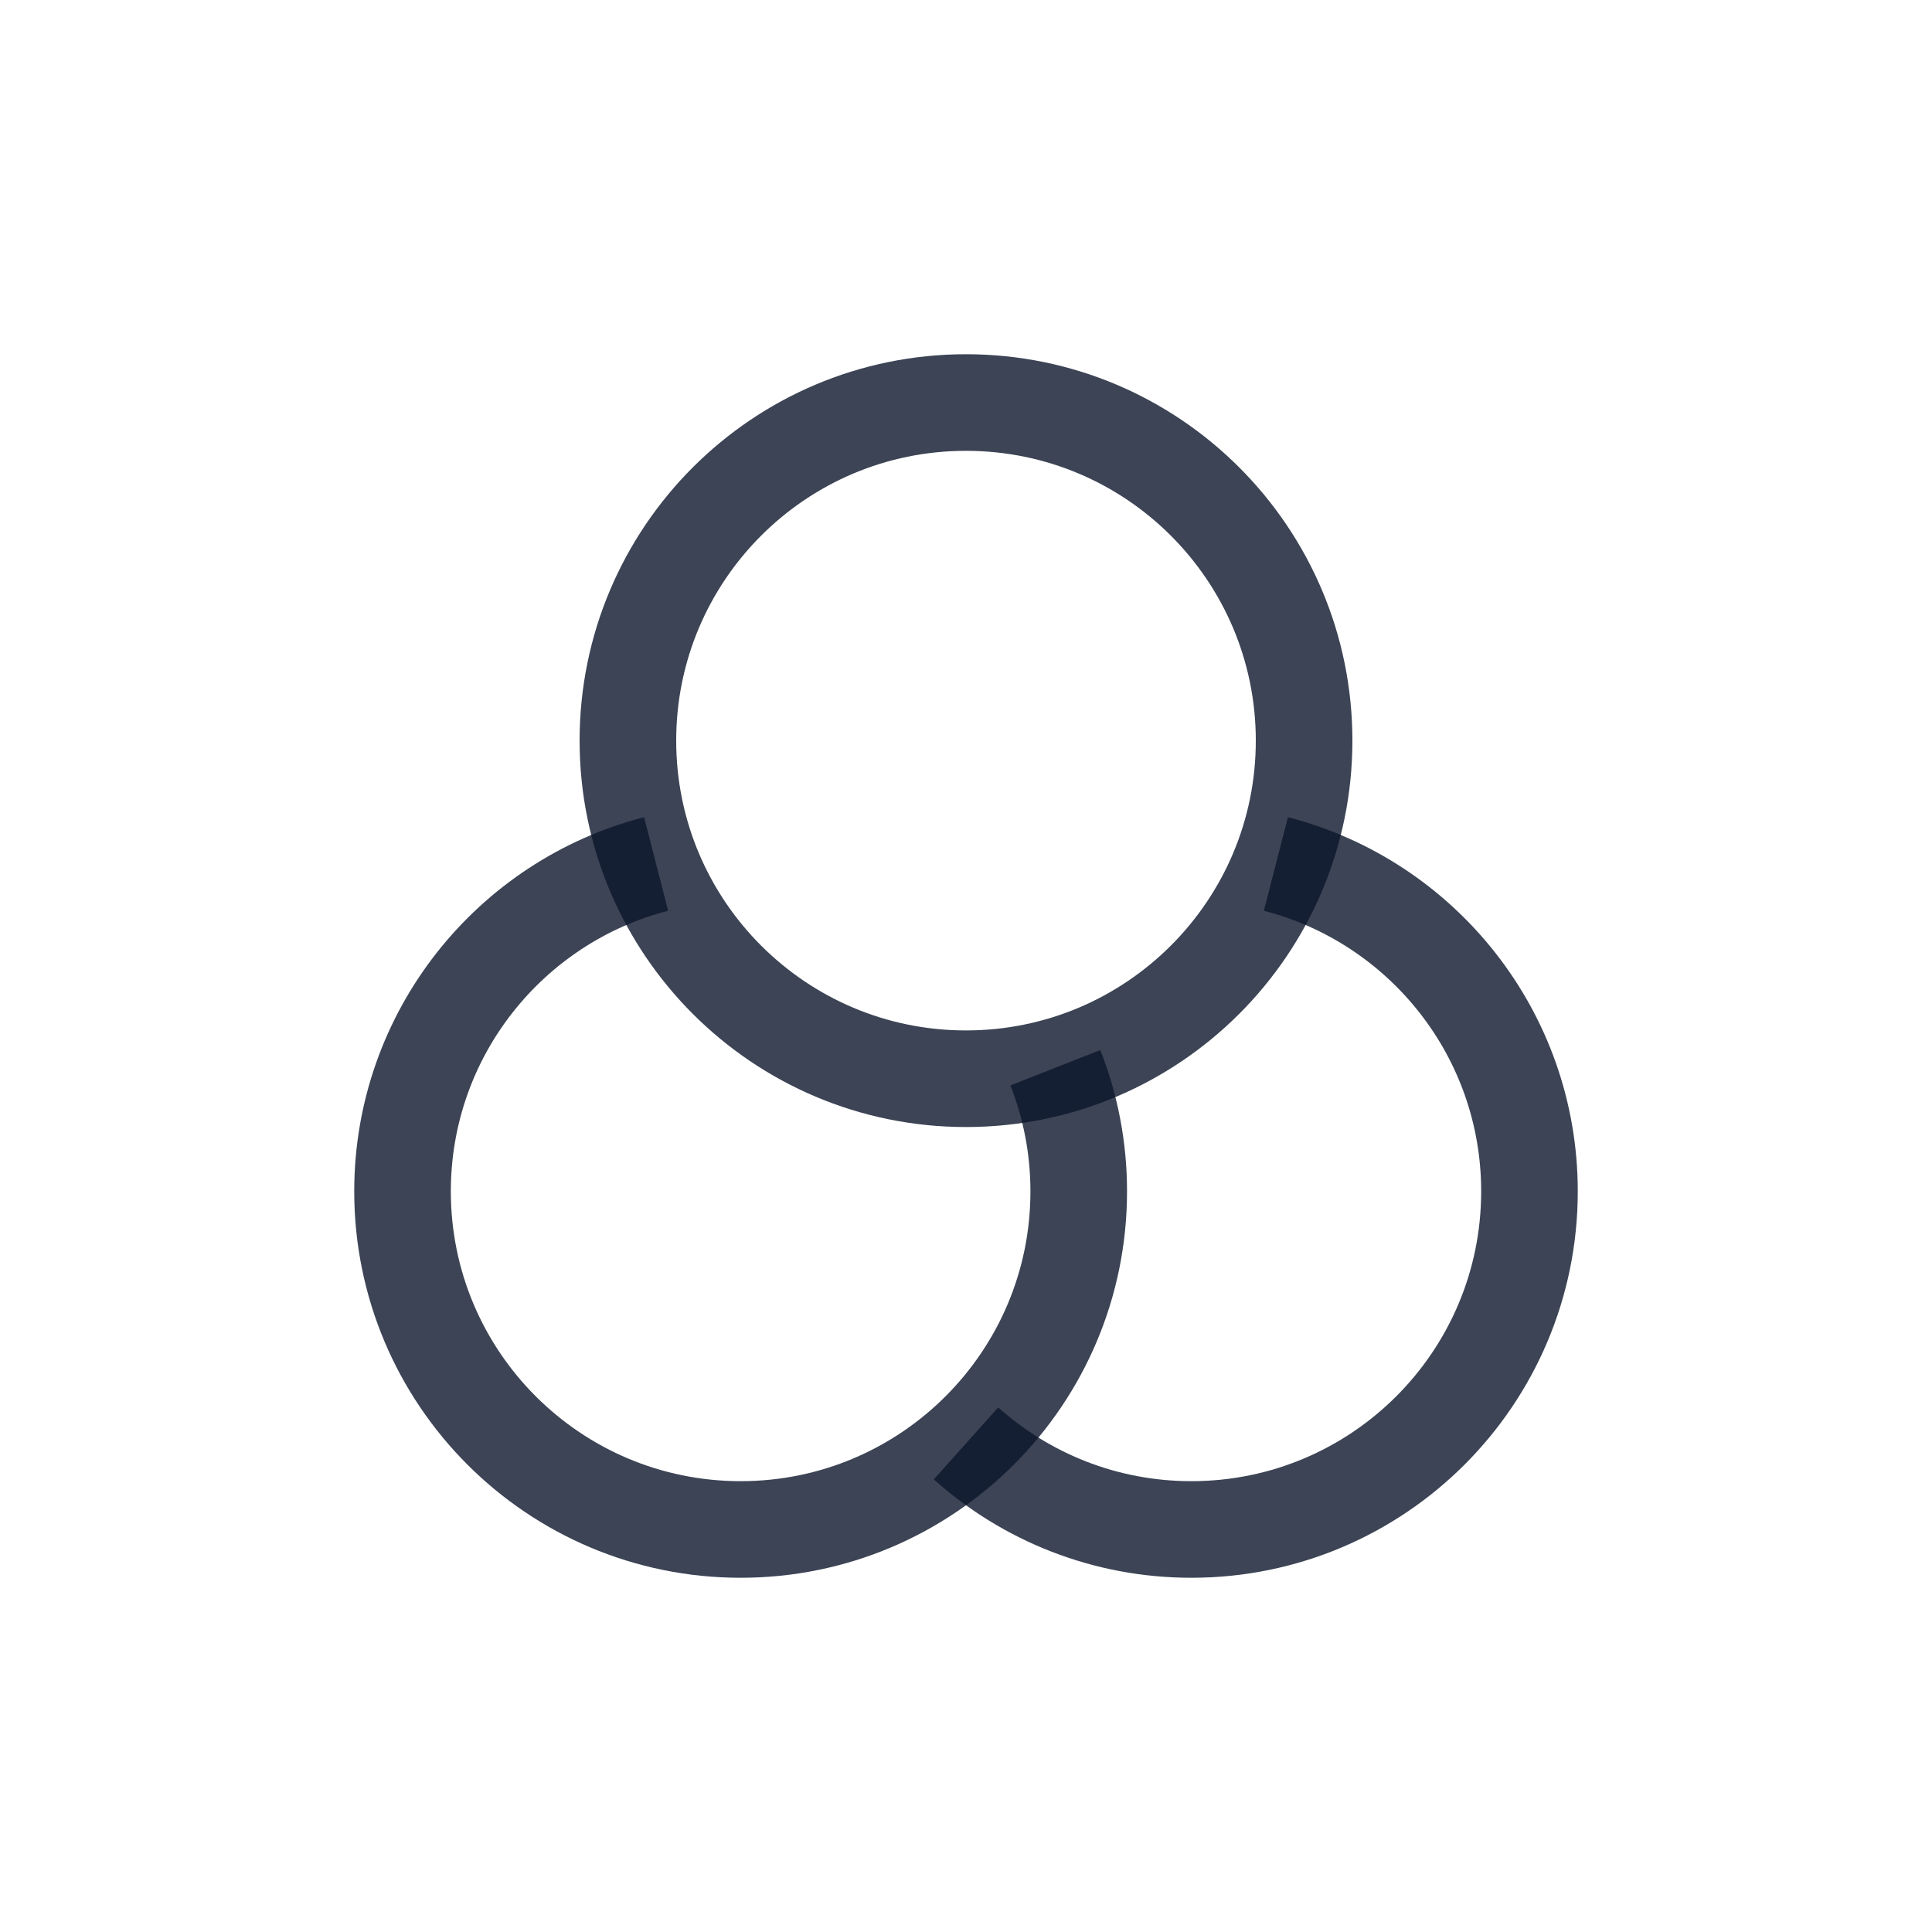 <svg width="20" height="20" viewBox="0 0 20 20" fill="none" xmlns="http://www.w3.org/2000/svg">
<path d="M10 14.942C10.619 15.496 11.437 15.833 12.333 15.833C14.266 15.833 15.833 14.266 15.833 12.333C15.833 10.703 14.718 9.332 13.208 8.944" stroke="#0C162B" stroke-opacity="0.8" stroke-linejoin="round"/>
<path d="M6.792 8.944C5.282 9.332 4.167 10.703 4.167 12.333C4.167 14.266 5.734 15.833 7.667 15.833C9.6 15.833 11.167 14.266 11.167 12.333C11.167 11.881 11.081 11.45 10.925 11.053" stroke="#0C162B" stroke-opacity="0.8" stroke-linejoin="round"/>
<path d="M10 11.167C11.933 11.167 13.5 9.6 13.5 7.667C13.5 5.734 11.933 4.167 10 4.167C8.067 4.167 6.5 5.734 6.5 7.667C6.5 9.6 8.067 11.167 10 11.167Z" stroke="#0C162B" stroke-opacity="0.8" stroke-linejoin="round"/>
</svg>
